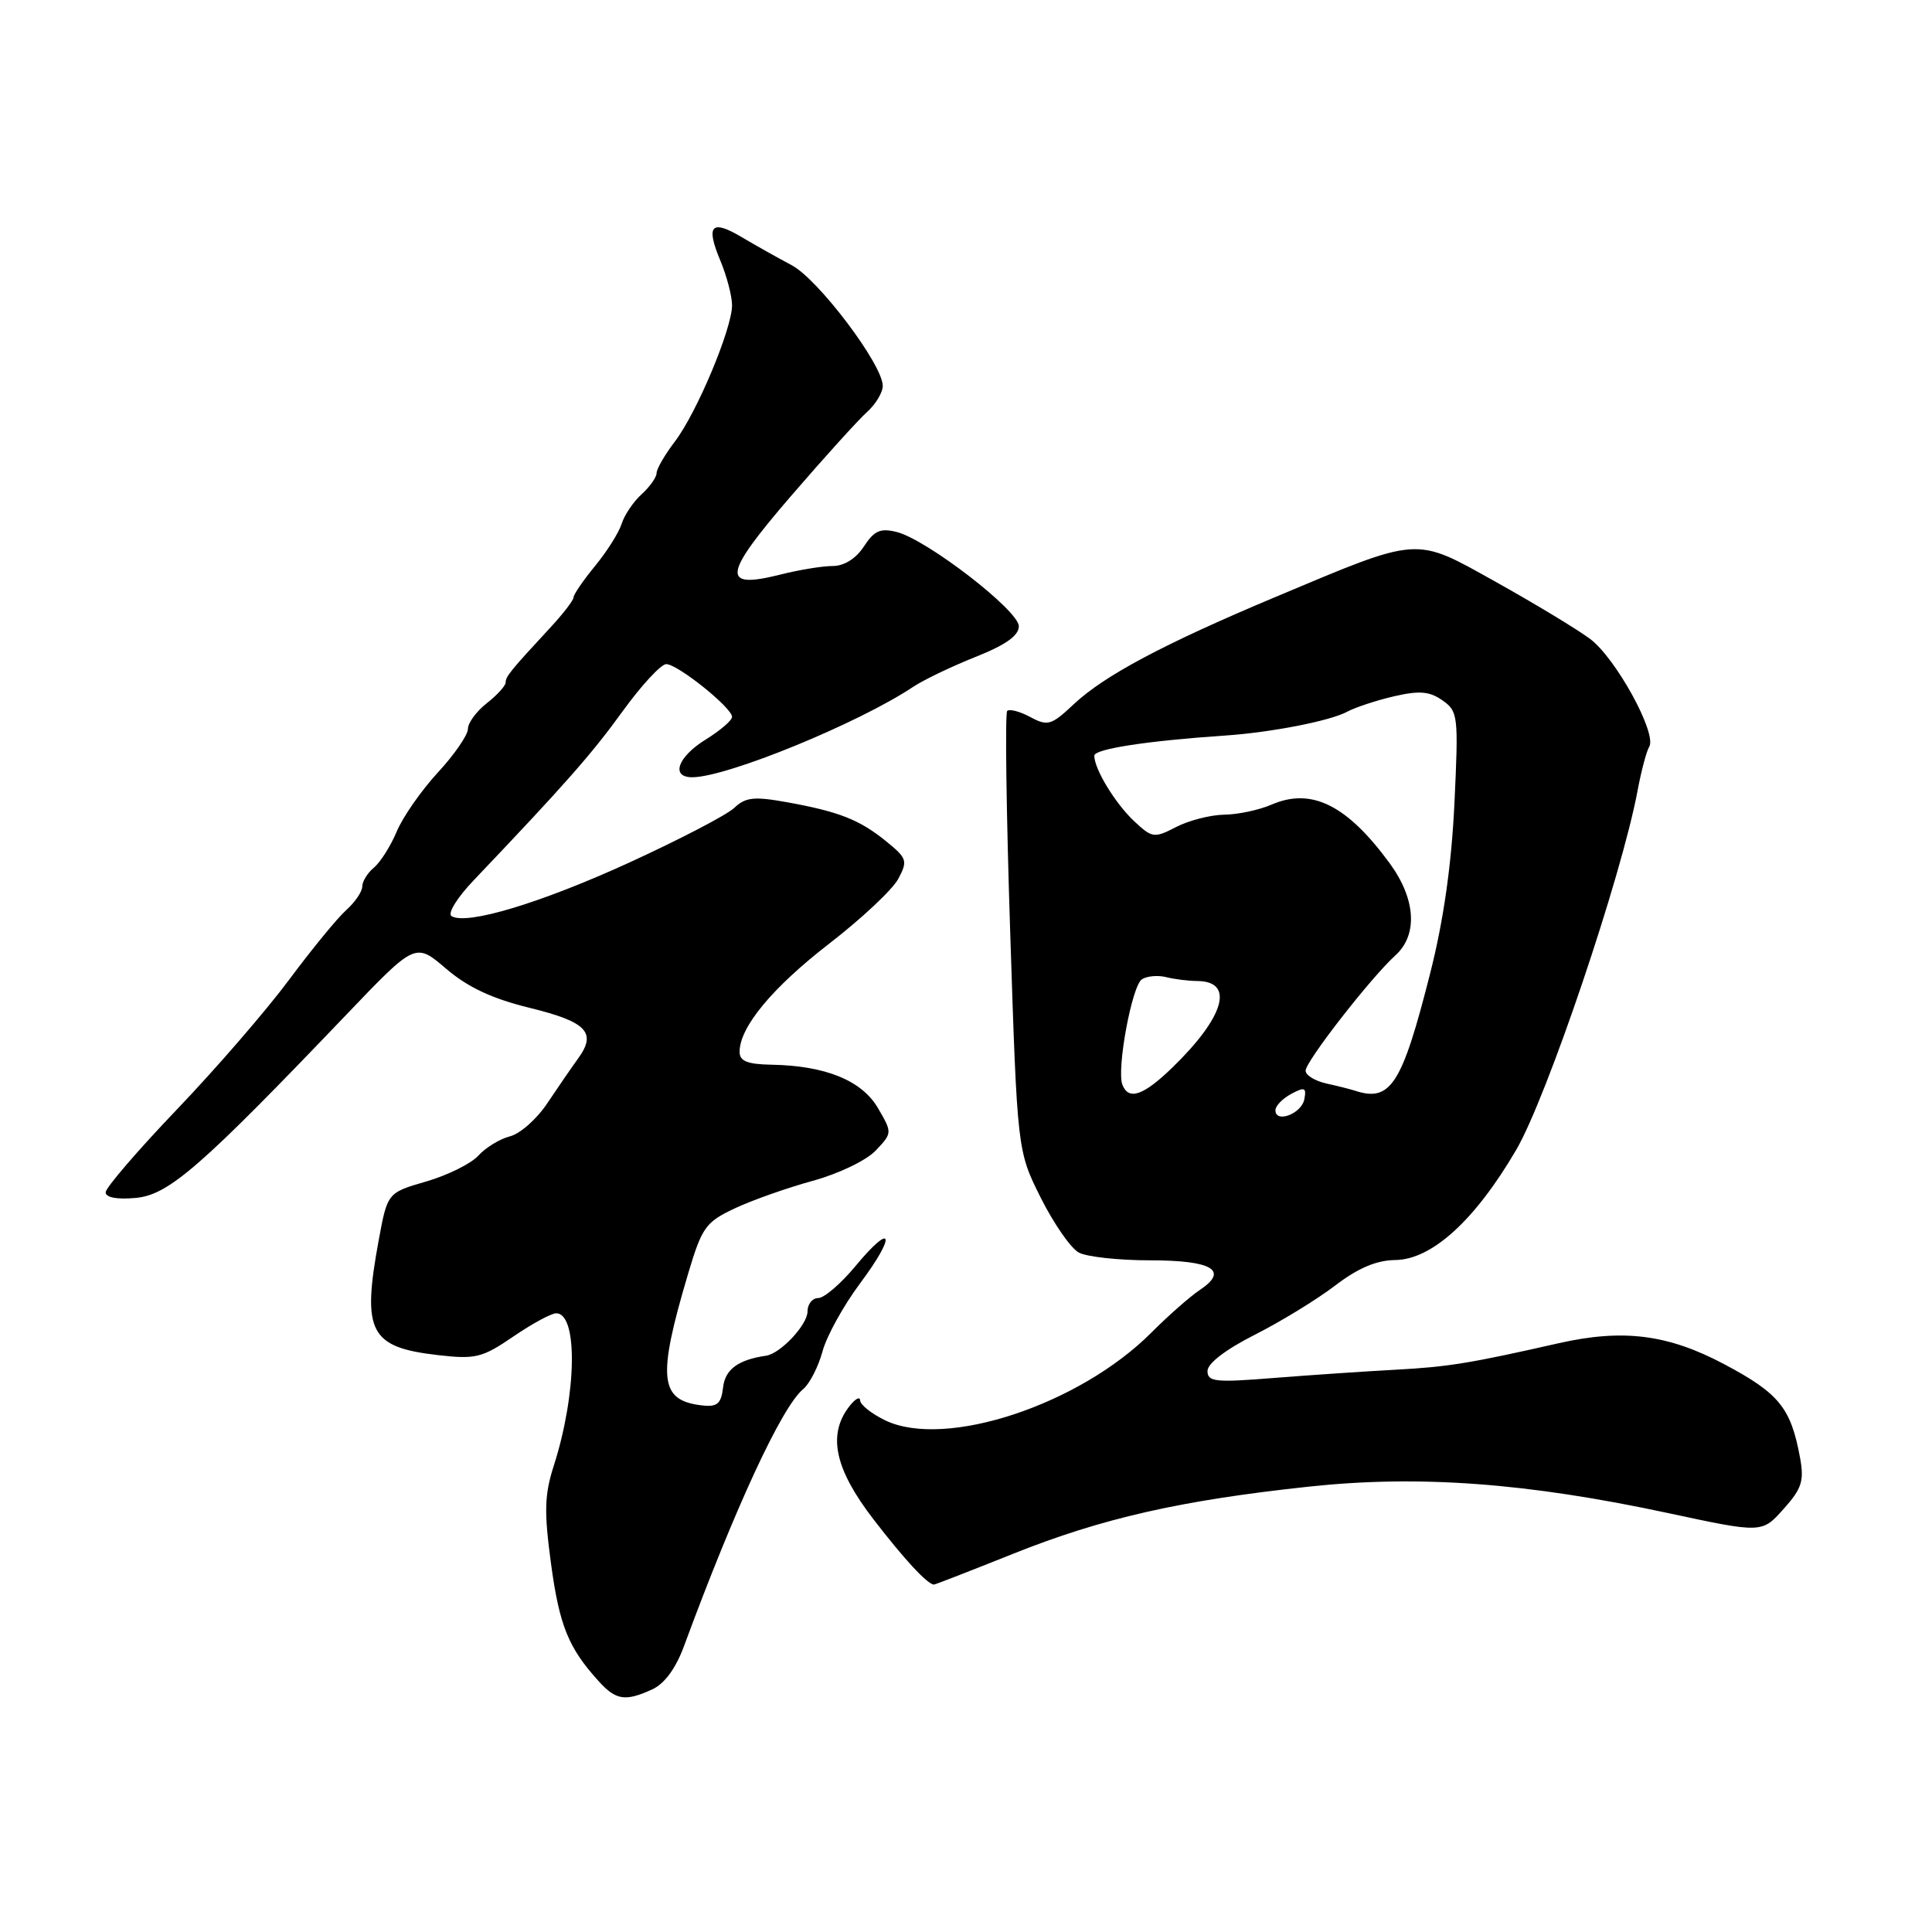 <?xml version="1.0" encoding="UTF-8" standalone="no"?>
<!DOCTYPE svg PUBLIC "-//W3C//DTD SVG 1.1//EN" "http://www.w3.org/Graphics/SVG/1.1/DTD/svg11.dtd" >
<svg xmlns="http://www.w3.org/2000/svg" xmlns:xlink="http://www.w3.org/1999/xlink" version="1.1" viewBox="0 0 256 256">
 <g >
 <path fill="currentColor"
d=" M 86.43 223.85 C 88.05 223.11 89.55 221.07 90.64 218.10 C 97.41 199.76 103.59 186.41 106.41 184.08 C 107.28 183.36 108.43 181.11 108.98 179.09 C 109.52 177.06 111.77 172.99 113.98 170.03 C 118.81 163.56 118.31 161.79 113.35 167.77 C 111.42 170.10 109.20 172.00 108.42 172.00 C 107.64 172.00 107.00 172.80 107.00 173.78 C 107.00 175.54 103.41 179.37 101.50 179.64 C 97.80 180.18 96.08 181.45 95.81 183.85 C 95.56 185.99 95.04 186.45 93.08 186.23 C 87.37 185.60 87.05 182.68 91.17 168.80 C 93.01 162.63 93.49 161.94 97.33 160.13 C 99.62 159.05 104.28 157.40 107.68 156.47 C 111.15 155.52 114.82 153.75 116.05 152.44 C 118.24 150.12 118.24 150.10 116.33 146.82 C 114.19 143.17 109.39 141.21 102.25 141.08 C 99.02 141.02 98.00 140.61 98.00 139.37 C 98.00 136.10 102.33 130.87 109.91 125.01 C 114.17 121.72 118.27 117.87 119.02 116.46 C 120.30 114.07 120.19 113.73 117.45 111.50 C 113.91 108.62 111.20 107.55 104.29 106.30 C 99.91 105.51 98.80 105.63 97.29 107.05 C 96.31 107.98 90.10 111.21 83.50 114.24 C 71.75 119.63 61.83 122.63 59.83 121.39 C 59.27 121.05 60.58 118.93 62.77 116.64 C 74.87 103.93 78.41 99.91 82.50 94.25 C 84.99 90.81 87.59 88.00 88.28 88.00 C 89.79 88.00 97.00 93.78 97.00 94.99 C 97.00 95.46 95.42 96.81 93.50 98.00 C 89.78 100.30 88.83 103.01 91.75 102.99 C 96.37 102.96 113.73 95.85 121.00 91.01 C 122.38 90.09 126.09 88.31 129.25 87.05 C 133.26 85.46 135.00 84.22 135.00 82.98 C 135.00 80.90 122.81 71.49 118.81 70.49 C 116.66 69.95 115.84 70.31 114.47 72.41 C 113.41 74.03 111.85 75.00 110.33 75.00 C 108.98 75.00 105.86 75.51 103.38 76.14 C 95.52 78.11 95.77 76.23 104.74 65.81 C 109.15 60.69 113.72 55.64 114.88 54.60 C 116.05 53.55 116.99 51.97 116.97 51.10 C 116.91 48.24 108.41 36.99 104.90 35.14 C 103.03 34.15 100.07 32.48 98.31 31.44 C 94.25 29.02 93.49 29.84 95.44 34.51 C 96.30 36.57 97.00 39.24 97.00 40.45 C 97.00 43.55 92.32 54.72 89.42 58.51 C 88.09 60.26 87.00 62.14 87.00 62.69 C 87.00 63.24 86.11 64.49 85.03 65.48 C 83.94 66.46 82.75 68.22 82.38 69.38 C 82.02 70.55 80.43 73.07 78.86 74.98 C 77.29 76.89 76.00 78.77 76.00 79.15 C 76.00 79.53 74.61 81.34 72.91 83.17 C 67.64 88.86 67.00 89.64 67.00 90.44 C 67.00 90.86 65.88 92.10 64.50 93.18 C 63.12 94.26 62.00 95.80 62.00 96.59 C 62.00 97.39 60.21 99.99 58.01 102.37 C 55.82 104.75 53.37 108.26 52.57 110.18 C 51.77 112.09 50.41 114.24 49.56 114.95 C 48.70 115.66 48.00 116.80 48.00 117.47 C 48.00 118.14 47.04 119.55 45.87 120.60 C 44.70 121.64 41.30 125.80 38.30 129.83 C 35.31 133.86 28.62 141.60 23.43 147.02 C 18.25 152.44 14.00 157.38 14.00 157.99 C 14.00 158.68 15.51 158.96 18.00 158.73 C 22.37 158.32 26.58 154.65 45.92 134.42 C 55.04 124.88 55.04 124.88 59.10 128.35 C 61.97 130.81 65.19 132.32 70.16 133.54 C 77.75 135.40 79.11 136.81 76.60 140.26 C 75.71 141.49 73.86 144.18 72.49 146.23 C 71.12 148.28 68.91 150.24 67.57 150.57 C 66.24 150.91 64.36 152.05 63.40 153.11 C 62.44 154.18 59.33 155.72 56.49 156.55 C 51.34 158.04 51.34 158.04 50.17 164.39 C 47.94 176.50 48.98 178.52 58.04 179.56 C 63.01 180.13 63.90 179.91 68.00 177.11 C 70.47 175.42 73.03 174.03 73.68 174.02 C 76.60 173.97 76.44 184.66 73.39 194.18 C 72.14 198.07 72.08 200.26 73.01 207.18 C 74.12 215.40 75.32 218.35 79.31 222.75 C 81.62 225.30 82.84 225.49 86.43 223.85 Z  M 134.23 205.89 C 146.02 201.17 156.47 198.80 173.50 196.98 C 188.01 195.43 202.33 196.48 220.98 200.48 C 233.47 203.16 233.47 203.16 236.32 199.96 C 238.76 197.24 239.08 196.23 238.51 193.13 C 237.30 186.55 235.74 184.63 228.50 180.78 C 221.01 176.80 215.07 176.05 206.50 177.99 C 194.82 180.64 191.88 181.12 185.00 181.49 C 180.88 181.71 173.56 182.21 168.75 182.59 C 161.03 183.21 160.00 183.10 160.00 181.66 C 160.00 180.66 162.42 178.81 166.23 176.88 C 169.66 175.15 174.45 172.22 176.88 170.37 C 179.95 168.02 182.38 166.99 184.89 166.96 C 189.73 166.90 195.44 161.70 200.89 152.39 C 204.95 145.47 214.87 116.12 216.99 104.75 C 217.48 102.14 218.17 99.53 218.53 98.95 C 219.60 97.21 214.08 87.16 210.67 84.64 C 208.93 83.35 203.32 79.96 198.21 77.11 C 187.34 71.05 188.33 70.99 168.94 79.13 C 154.18 85.33 146.33 89.51 142.27 93.32 C 139.30 96.11 138.83 96.25 136.52 95.01 C 135.14 94.27 133.76 93.91 133.46 94.20 C 133.16 94.50 133.34 107.74 133.86 123.62 C 134.80 152.50 134.80 152.50 137.91 158.72 C 139.63 162.14 141.89 165.41 142.95 165.97 C 144.00 166.54 148.25 167.00 152.38 167.00 C 160.64 167.00 162.88 168.33 158.98 170.93 C 157.69 171.79 154.80 174.33 152.56 176.58 C 143.03 186.14 125.28 192.01 117.33 188.22 C 115.50 187.34 113.99 186.15 113.97 185.56 C 113.95 184.98 113.28 185.37 112.47 186.44 C 109.64 190.18 110.64 194.70 115.75 201.33 C 119.79 206.58 122.80 209.84 123.73 209.97 C 123.86 209.99 128.58 208.15 134.23 205.89 Z  M 169.00 147.11 C 169.00 146.54 169.94 145.57 171.09 144.95 C 172.88 143.99 173.13 144.10 172.83 145.66 C 172.46 147.58 169.00 148.89 169.00 147.11 Z  M 148.72 143.72 C 147.94 141.68 149.98 130.64 151.30 129.77 C 151.96 129.33 153.40 129.20 154.50 129.47 C 155.60 129.75 157.46 129.98 158.64 129.99 C 163.62 130.02 162.27 134.73 155.37 141.43 C 151.51 145.18 149.54 145.86 148.72 143.72 Z  M 179.50 144.51 C 178.95 144.33 177.26 143.90 175.75 143.57 C 174.24 143.23 173.00 142.47 173.00 141.87 C 173.00 140.64 181.67 129.51 184.89 126.60 C 187.90 123.88 187.61 119.14 184.15 114.40 C 178.48 106.66 173.79 104.33 168.50 106.61 C 166.85 107.33 164.02 107.93 162.20 107.95 C 160.39 107.98 157.53 108.71 155.85 109.58 C 152.94 111.08 152.68 111.05 150.30 108.83 C 147.78 106.47 145.00 101.91 145.00 100.13 C 145.00 99.24 152.03 98.16 162.40 97.46 C 168.48 97.04 176.23 95.53 178.50 94.31 C 179.60 93.72 182.40 92.80 184.73 92.26 C 188.08 91.49 189.42 91.60 191.13 92.80 C 193.20 94.25 193.27 94.82 192.72 106.44 C 192.33 114.61 191.28 121.97 189.51 128.95 C 185.76 143.76 184.26 146.09 179.50 144.51 Z "/>
</g>
</svg>